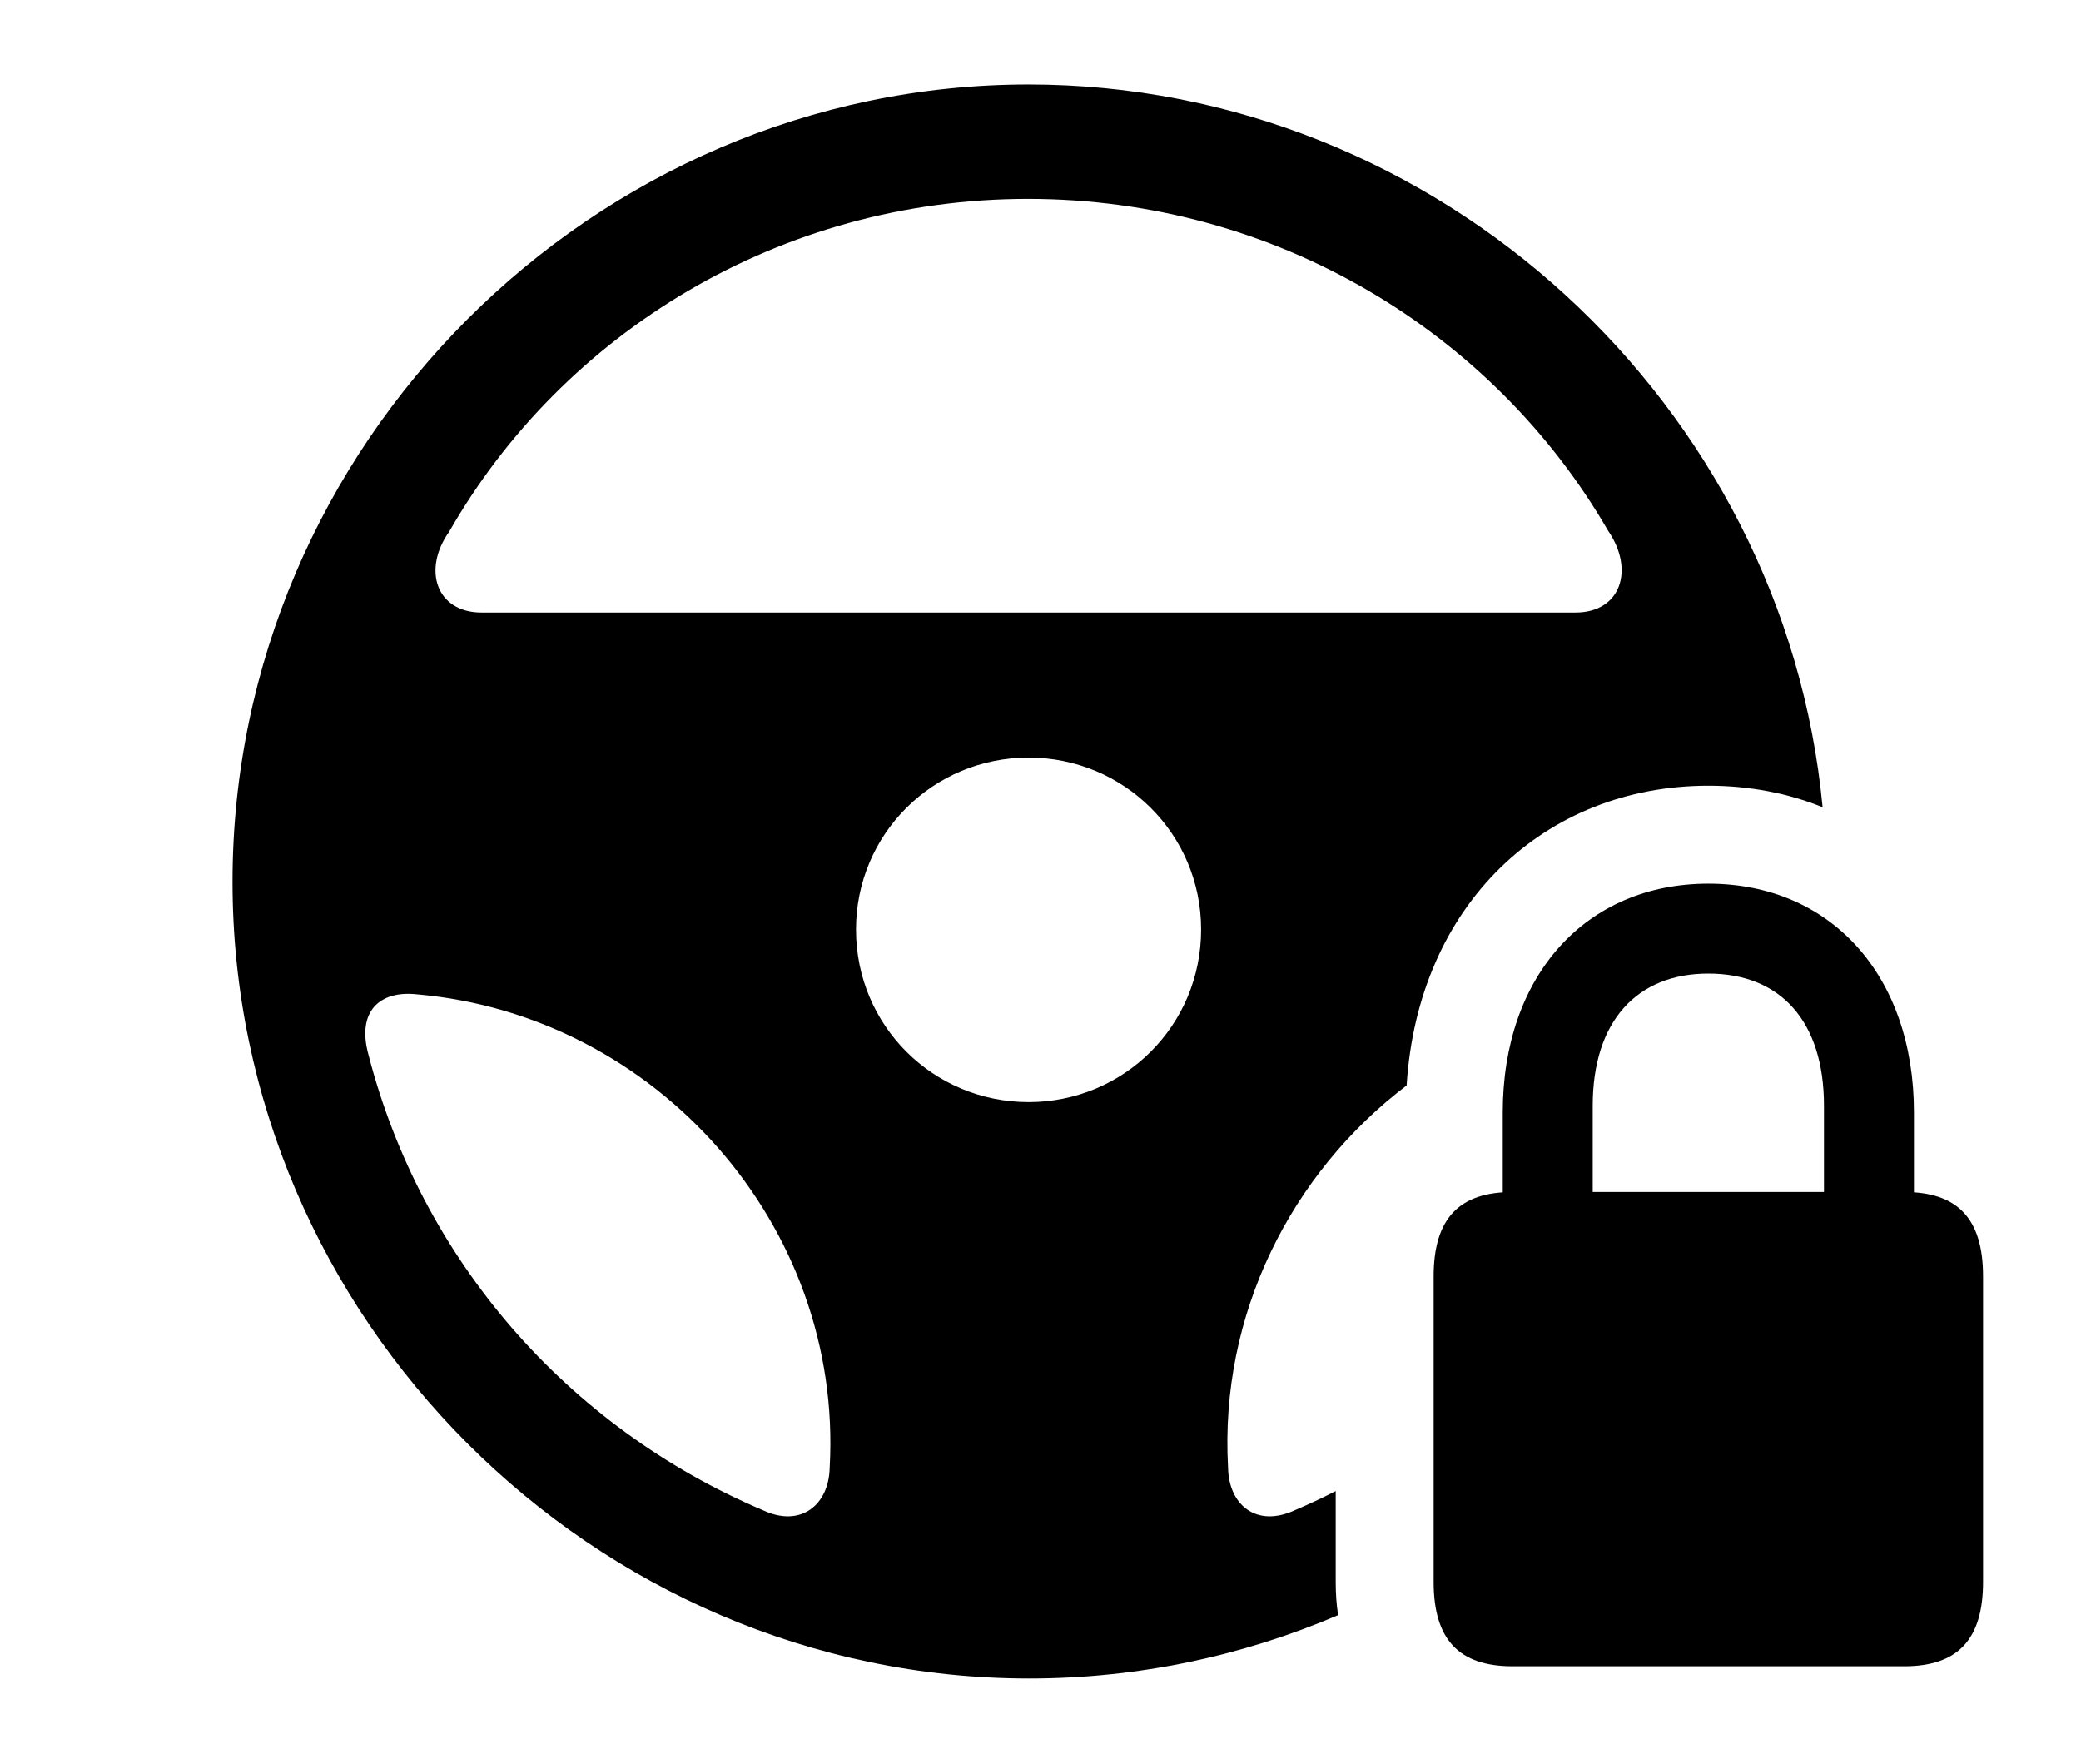 <svg version="1.1" xmlns="http://www.w3.org/2000/svg" xmlns:xlink="http://www.w3.org/1999/xlink" width="33.213" height="28.154" viewBox="0 0 33.213 28.154">
 <g>
  <rect height="28.154" opacity="0" width="33.213" x="0" y="0"/>
  <path d="M29.089 12.882C28.532 12.657 27.917 12.539 27.266 12.539C24.651 12.539 22.63 14.437 22.45 17.322C20.609 18.72 19.463 20.973 19.6 23.418C19.609 24.014 20.049 24.385 20.664 24.102C20.887 24.007 21.105 23.905 21.318 23.796L21.318 25.244C21.318 25.43 21.33 25.608 21.356 25.776C19.836 26.426 18.168 26.787 16.426 26.787C9.473 26.787 3.711 21.025 3.711 14.072C3.711 7.109 9.463 1.348 16.416 1.348C22.977 1.348 28.481 6.464 29.089 12.882ZM5.879 16.826C6.719 20.088 9.043 22.773 12.178 24.102C12.783 24.385 13.232 24.014 13.242 23.418C13.457 19.551 10.469 16.201 6.66 15.869C6.055 15.801 5.693 16.143 5.879 16.826ZM13.662 14.834C13.662 16.367 14.893 17.588 16.416 17.588C17.939 17.588 19.17 16.367 19.17 14.834C19.17 13.31 17.939 12.09 16.416 12.09C14.893 12.09 13.662 13.31 13.662 14.834ZM7.168 8.486C6.738 9.092 6.963 9.775 7.686 9.775L25.146 9.775C25.869 9.775 26.094 9.092 25.664 8.467C23.838 5.312 20.371 3.174 16.406 3.174C12.451 3.174 8.984 5.312 7.168 8.486Z" fill="currentColor"/>
  <path d="M23.984 19.482L25.42 19.473L25.42 17.646C25.42 16.299 26.123 15.537 27.266 15.537C28.418 15.537 29.111 16.299 29.111 17.646L29.111 19.473L30.547 19.482L30.547 17.754C30.547 15.566 29.219 14.102 27.266 14.102C25.312 14.102 23.984 15.566 23.984 17.754ZM24.141 26.592L30.391 26.592C31.24 26.592 31.65 26.172 31.65 25.244L31.65 20.371C31.65 19.443 31.24 19.023 30.391 19.023L24.141 19.023C23.291 19.023 22.881 19.443 22.881 20.371L22.881 25.244C22.881 26.172 23.291 26.592 24.141 26.592Z" fill="currentColor"/>
 </g>
</svg>
